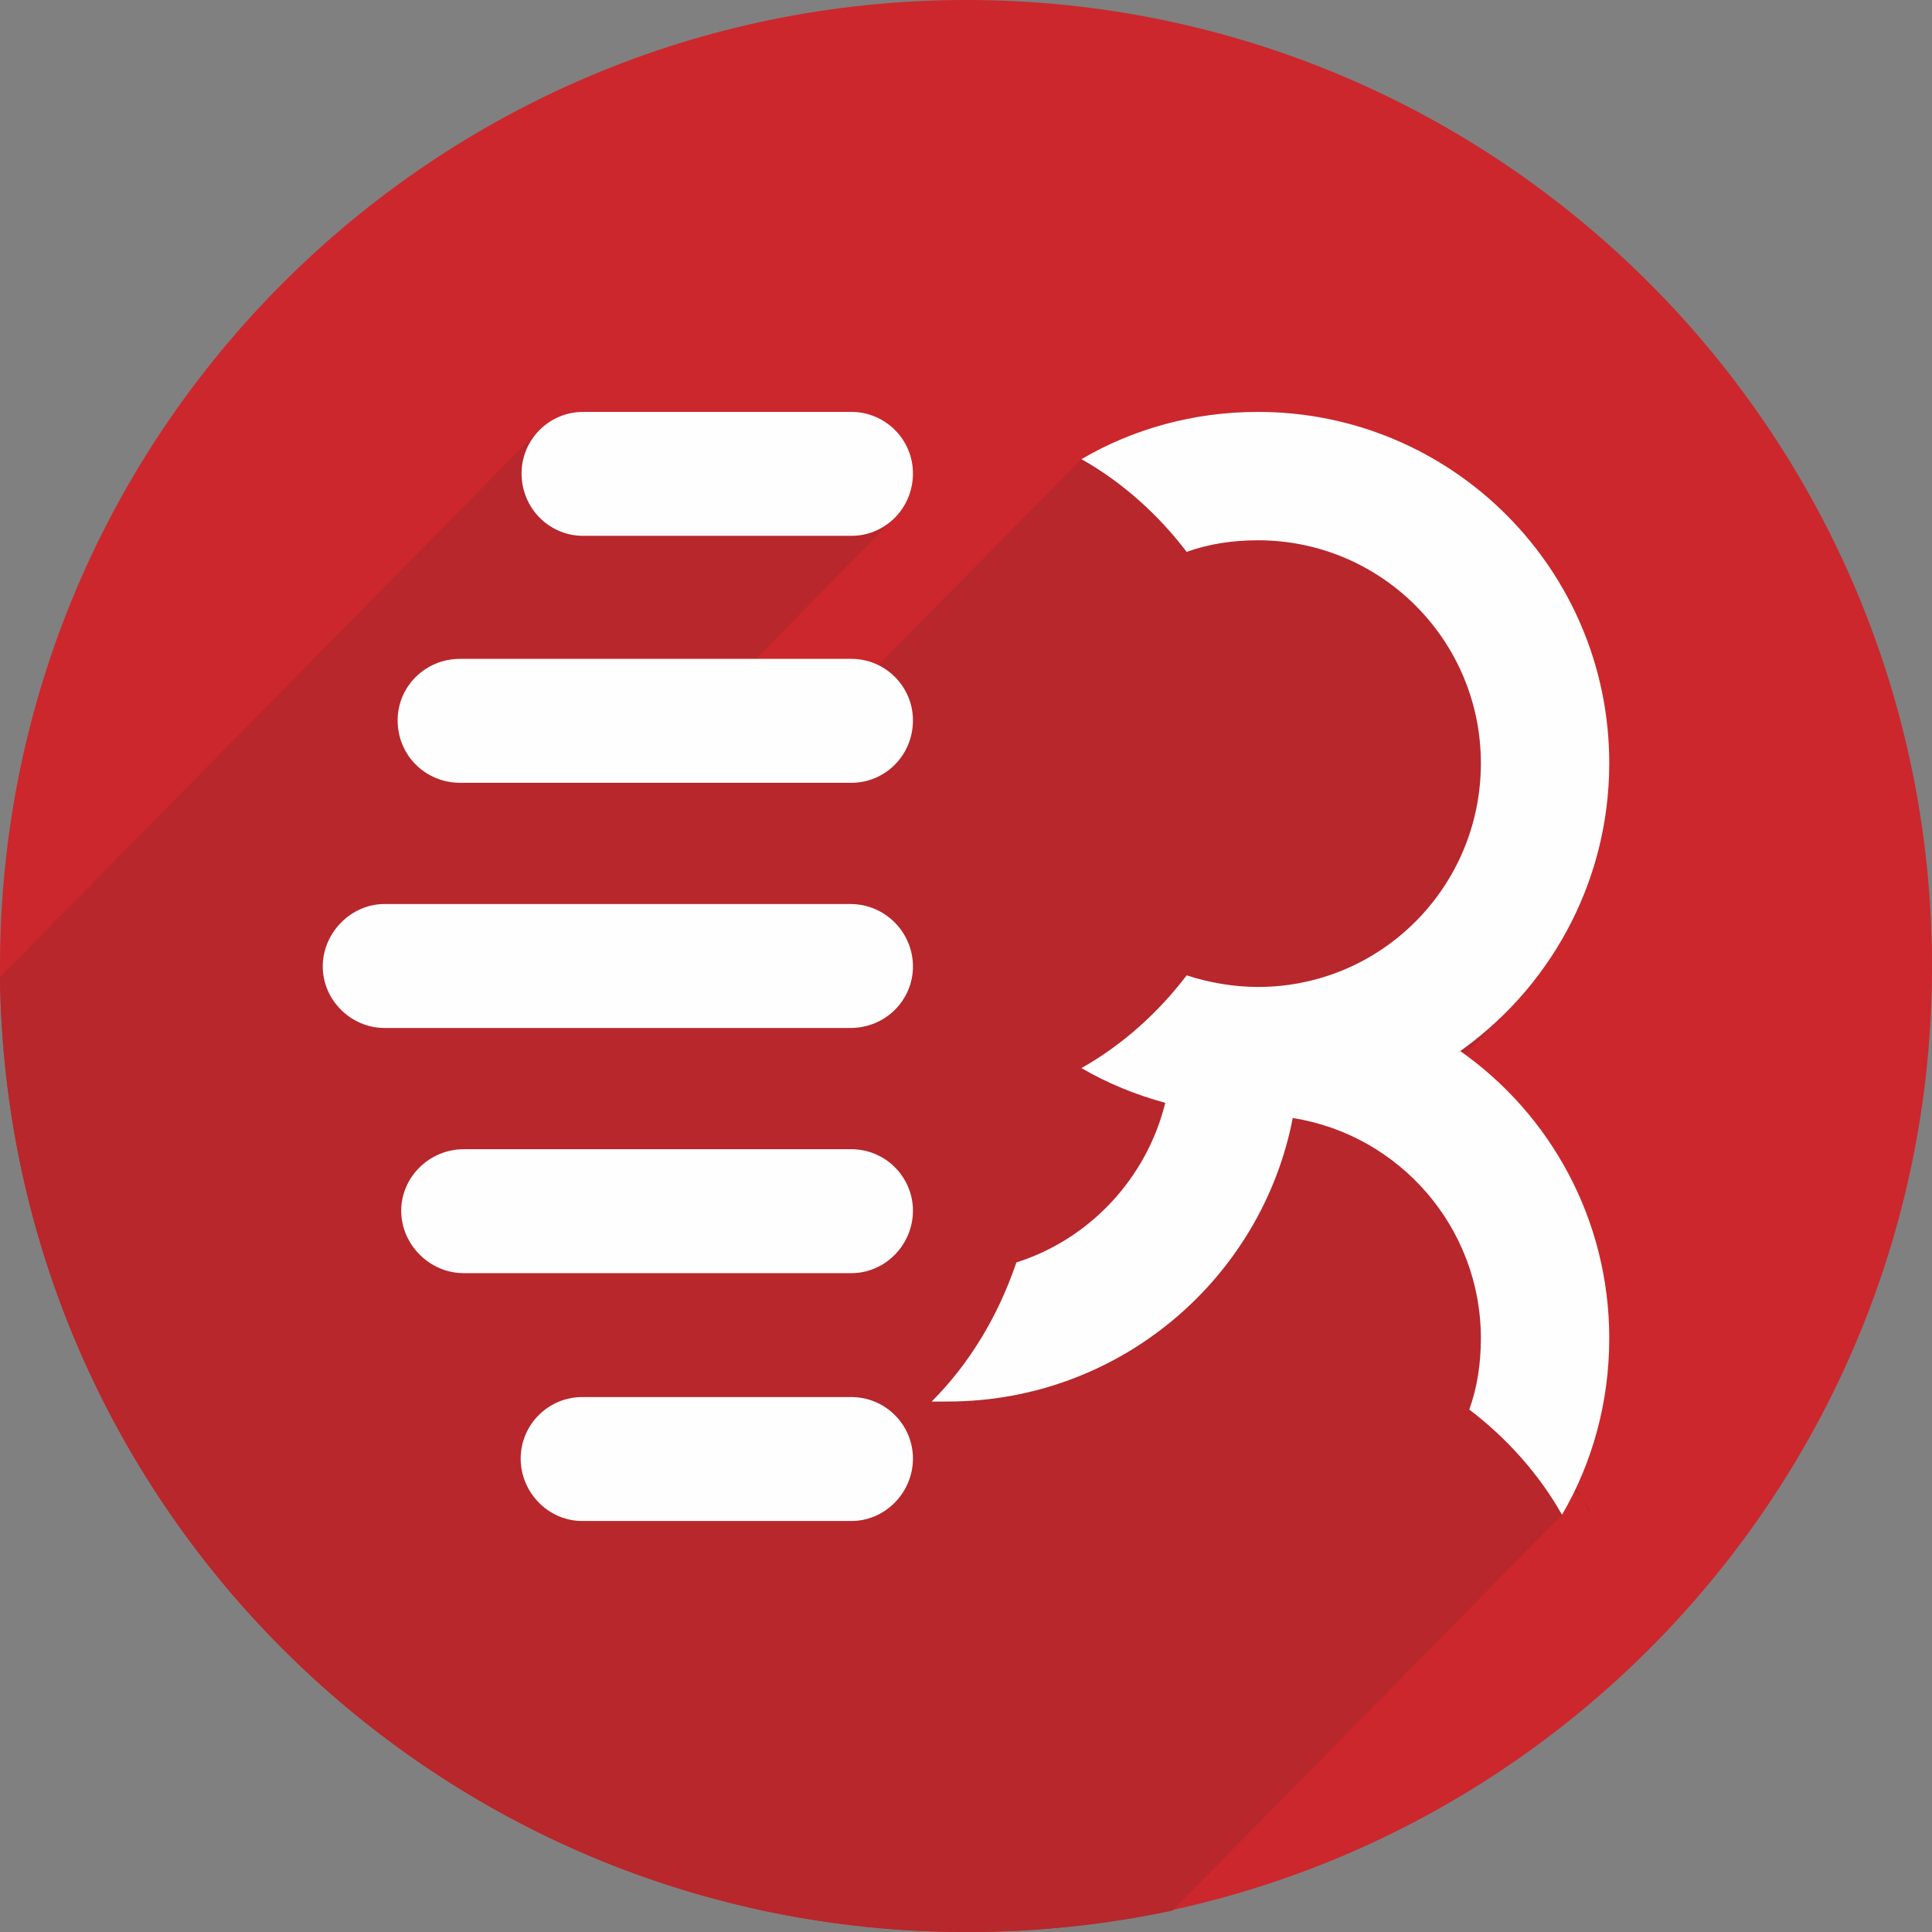 <?xml version="1.0" encoding="UTF-8"?>
<!DOCTYPE svg PUBLIC "-//W3C//DTD SVG 1.1//EN" "http://www.w3.org/Graphics/SVG/1.1/DTD/svg11.dtd">
<!-- Creator: CorelDRAW X7 -->
<svg xmlns="http://www.w3.org/2000/svg" xml:space="preserve" width="21.675mm" height="21.675mm" version="1.1" style="shape-rendering:geometricPrecision; text-rendering:geometricPrecision; image-rendering:optimizeQuality; fill-rule:evenodd; clip-rule:evenodd"
viewBox="0 0 2167 2167"
 xmlns:xlink="http://www.w3.org/1999/xlink">
 <rect x="0" y="0" width="2167" height="2167" fill="#808080" stroke="none"/>
 <defs>
  <style type="text/css">
   <![CDATA[
    .fil2 {fill:none}
    .fil45 {fill:#FEFEFE}
    .fil0 {fill:#CC272C}
    .fil1 {fill:#B7272B}
    .fil28 {fill:url(#id0)}
    .fil30 {fill:url(#id1)}
    .fil34 {fill:url(#id2)}
    .fil24 {fill:url(#id3)}
    .fil8 {fill:url(#id4)}
    .fil5 {fill:url(#id5)}
    .fil33 {fill:url(#id6)}
    .fil25 {fill:url(#id7)}
    .fil19 {fill:url(#id8)}
    .fil42 {fill:url(#id9)}
    .fil17 {fill:url(#id10)}
    .fil3 {fill:url(#id11)}
    .fil29 {fill:url(#id12)}
    .fil27 {fill:url(#id13)}
    .fil21 {fill:url(#id14)}
    .fil11 {fill:url(#id15)}
    .fil14 {fill:url(#id16)}
    .fil18 {fill:url(#id17)}
    .fil37 {fill:url(#id18)}
    .fil13 {fill:url(#id19)}
    .fil32 {fill:url(#id20)}
    .fil16 {fill:url(#id21)}
    .fil12 {fill:url(#id22)}
    .fil7 {fill:url(#id23)}
    .fil20 {fill:url(#id24)}
    .fil40 {fill:url(#id25)}
    .fil43 {fill:url(#id26)}
    .fil36 {fill:url(#id27)}
    .fil9 {fill:url(#id28)}
    .fil38 {fill:url(#id29)}
    .fil35 {fill:url(#id30)}
    .fil6 {fill:url(#id31)}
    .fil10 {fill:url(#id32)}
    .fil15 {fill:url(#id33)}
    .fil4 {fill:url(#id34)}
    .fil41 {fill:url(#id35)}
    .fil26 {fill:url(#id36)}
    .fil39 {fill:url(#id37)}
    .fil22 {fill:url(#id38)}
    .fil31 {fill:url(#id39)}
    .fil23 {fill:url(#id40)}
    .fil44 {fill:url(#id41)}
   ]]>
  </style>
  <linearGradient id="id0" gradientUnits="userSpaceOnUse" x1="1520.45" y1="1243.3" x2="1520.6" y2="1243.48">
   <stop offset="0" style="stop-opacity:1; stop-color:#332C2B"/>
   <stop offset="1" style="stop-opacity:1; stop-color:#332C2B"/>
  </linearGradient>
  <linearGradient id="id1" gradientUnits="userSpaceOnUse" xlink:href="#id0" x1="1521.5" y1="1243.13" x2="1521.6" y2="1243.25">
  </linearGradient>
  <linearGradient id="id2" gradientUnits="userSpaceOnUse" xlink:href="#id0" x1="1542.68" y1="1270.47" x2="1545.23" y2="1273.6">
  </linearGradient>
  <linearGradient id="id3" gradientUnits="userSpaceOnUse" xlink:href="#id0" x1="1340.84" y1="590.84" x2="1349.55" y2="601.49">
  </linearGradient>
  <linearGradient id="id4" gradientUnits="userSpaceOnUse" xlink:href="#id0" x1="1686.82" y1="1461.62" x2="1695.66" y2="1472.42">
  </linearGradient>
  <linearGradient id="id5" gradientUnits="userSpaceOnUse" xlink:href="#id0" x1="1620.89" y1="1324.15" x2="1630.76" y2="1336.2">
  </linearGradient>
  <linearGradient id="id6" gradientUnits="userSpaceOnUse" xlink:href="#id0" x1="1529.62" y1="1264.35" x2="1534.44" y2="1270.23">
  </linearGradient>
  <linearGradient id="id7" gradientUnits="userSpaceOnUse" xlink:href="#id0" x1="1516.17" y1="1244.21" x2="1516.22" y2="1244.26">
  </linearGradient>
  <linearGradient id="id8" gradientUnits="userSpaceOnUse" xlink:href="#id0" x1="1691.65" y1="1514.8" x2="1695.03" y2="1518.91">
  </linearGradient>
  <linearGradient id="id9" gradientUnits="userSpaceOnUse" xlink:href="#id0" x1="1552" y1="1272.68" x2="1561.01" y2="1283.68">
  </linearGradient>
  <linearGradient id="id10" gradientUnits="userSpaceOnUse" xlink:href="#id0" x1="1689.54" y1="1534.98" x2="1693.02" y2="1539.25">
  </linearGradient>
  <linearGradient id="id11" gradientUnits="userSpaceOnUse" xlink:href="#id0" x1="1647.74" y1="1358.2" x2="1657.61" y2="1370.27">
  </linearGradient>
  <linearGradient id="id12" gradientUnits="userSpaceOnUse" xlink:href="#id0" x1="1520.78" y1="1243.3" x2="1520.83" y2="1243.38">
  </linearGradient>
  <linearGradient id="id13" gradientUnits="userSpaceOnUse" xlink:href="#id0" x1="1516.98" y1="1244.06" x2="1517.03" y2="1244.11">
  </linearGradient>
  <linearGradient id="id14" gradientUnits="userSpaceOnUse" xlink:href="#id0" x1="1486.65" y1="1252.76" x2="1490.69" y2="1257.71">
  </linearGradient>
  <linearGradient id="id15" gradientUnits="userSpaceOnUse" xlink:href="#id0" x1="1668.55" y1="1396.79" x2="1678.19" y2="1408.58">
  </linearGradient>
  <linearGradient id="id16" gradientUnits="userSpaceOnUse" xlink:href="#id0" x1="1683.39" y1="1564.61" x2="1686.97" y2="1568.98">
  </linearGradient>
  <linearGradient id="id17" gradientUnits="userSpaceOnUse" xlink:href="#id0" x1="1690.75" y1="1525.1" x2="1694.23" y2="1529.36">
  </linearGradient>
  <linearGradient id="id18" gradientUnits="userSpaceOnUse" xlink:href="#id0" x1="1764.66" y1="1668.1" x2="1773.67" y2="1679.11">
  </linearGradient>
  <linearGradient id="id19" gradientUnits="userSpaceOnUse" xlink:href="#id0" x1="1680.55" y1="1574.13" x2="1684.24" y2="1578.64">
  </linearGradient>
  <linearGradient id="id20" gradientUnits="userSpaceOnUse" xlink:href="#id0" x1="1500.53" y1="1257.54" x2="1500.69" y2="1257.72">
  </linearGradient>
  <linearGradient id="id21" gradientUnits="userSpaceOnUse" xlink:href="#id0" x1="1687.83" y1="1544.99" x2="1691.42" y2="1549.36">
  </linearGradient>
  <linearGradient id="id22" gradientUnits="userSpaceOnUse" xlink:href="#id0" x1="1658.94" y1="1376.97" x2="1668.73" y2="1388.93">
  </linearGradient>
  <linearGradient id="id23" gradientUnits="userSpaceOnUse" xlink:href="#id0" x1="1588.76" y1="1295.39" x2="1598.37" y2="1307.15">
  </linearGradient>
  <linearGradient id="id24" gradientUnits="userSpaceOnUse" xlink:href="#id0" x1="1689.21" y1="1484.83" x2="1697.44" y2="1494.88">
  </linearGradient>
  <linearGradient id="id25" gradientUnits="userSpaceOnUse" xlink:href="#id0" x1="1727.58" y1="1621.76" x2="1736.27" y2="1632.39">
  </linearGradient>
  <linearGradient id="id26" gradientUnits="userSpaceOnUse" xlink:href="#id0" x1="1575.77" y1="1287.17" x2="1581.83" y2="1294.57">
  </linearGradient>
  <linearGradient id="id27" gradientUnits="userSpaceOnUse" xlink:href="#id0" x1="1775.46" y1="1684.77" x2="1784.42" y2="1695.72">
  </linearGradient>
  <linearGradient id="id28" gradientUnits="userSpaceOnUse" xlink:href="#id0" x1="1682.57" y1="1439.21" x2="1691.76" y2="1450.42">
  </linearGradient>
  <linearGradient id="id29" gradientUnits="userSpaceOnUse" xlink:href="#id0" x1="1753.08" y1="1652.05" x2="1762.09" y2="1663.05">
  </linearGradient>
  <linearGradient id="id30" gradientUnits="userSpaceOnUse" xlink:href="#id0" x1="1684.56" y1="1582.07" x2="1692.82" y2="1592.16">
  </linearGradient>
  <linearGradient id="id31" gradientUnits="userSpaceOnUse" xlink:href="#id0" x1="1605.43" y1="1309.04" x2="1615.23" y2="1321.01">
  </linearGradient>
  <linearGradient id="id32" gradientUnits="userSpaceOnUse" xlink:href="#id0" x1="1676.46" y1="1417.56" x2="1685.9" y2="1429.1">
  </linearGradient>
  <linearGradient id="id33" gradientUnits="userSpaceOnUse" xlink:href="#id0" x1="1685.74" y1="1554.66" x2="1689.5" y2="1559.26">
  </linearGradient>
  <linearGradient id="id34" gradientUnits="userSpaceOnUse" xlink:href="#id0" x1="1635.02" y1="1340.54" x2="1644.94" y2="1352.66">
  </linearGradient>
  <linearGradient id="id35" gradientUnits="userSpaceOnUse" xlink:href="#id0" x1="1713.86" y1="1607.74" x2="1722.82" y2="1618.67">
  </linearGradient>
  <linearGradient id="id36" gradientUnits="userSpaceOnUse" xlink:href="#id0" x1="1516.84" y1="1244.07" x2="1516.89" y2="1244.15">
  </linearGradient>
  <linearGradient id="id37" gradientUnits="userSpaceOnUse" xlink:href="#id0" x1="1741.1" y1="1637.04" x2="1749.81" y2="1647.69">
  </linearGradient>
  <linearGradient id="id38" gradientUnits="userSpaceOnUse" xlink:href="#id0" x1="1266.87" y1="525.32" x2="1275.53" y2="535.9">
  </linearGradient>
  <linearGradient id="id39" gradientUnits="userSpaceOnUse" xlink:href="#id0" x1="1512.44" y1="1257.18" x2="1520.36" y2="1266.87">
  </linearGradient>
  <linearGradient id="id40" gradientUnits="userSpaceOnUse" xlink:href="#id0" x1="1250.27" y1="514.61" x2="1258.83" y2="525.06">
  </linearGradient>
  <linearGradient id="id41" gradientUnits="userSpaceOnUse" xlink:href="#id0" x1="1282.86" y1="536.82" x2="1291.65" y2="547.55">
  </linearGradient>
 </defs>
 <g id="Layer_x0020_1">
  <g id="_678480272">
   <path class="fil0" d="M1084 0c598,0 1083,485 1083,1084 0,598 -485,1083 -1083,1083 -599,0 -1084,-485 -1084,-1083 0,-599 485,-1084 1084,-1084z"/>
   <path class="fil1" d="M1315 2143c-75,16 -152,24 -231,24 -595,0 -1077,-478 -1084,-1071l605 -614c13,-12 30,-20 49,-20l301 0c38,0 69,31 69,69l0 0c0,19 -8,37 -20,49l-156 159 107 0c11,0 21,2 30,7l228 -231c58,-34 126,-53 198,-53 218,0 394,177 394,394 0,111 -45,211 -118,282l-44 45c98,71 162,187 162,318 0,72 -19,140 -53,198l-437 444z"/>
   <line class="fil2" x1="1520" y1="1244" x2="1520" y2= "1244" />
   <line class="fil2" x1="1516" y1="1244" x2="1516" y2= "1244" />
   <path class="fil3" d="M1647 1355l12 18c-4,-6 -8,-12 -12,-18z"/>
   <path class="fil4" d="M1633 1338l14 17c-5,-6 -9,-11 -14,-17z"/>
   <path class="fil5" d="M1618 1322l15 16c-4,-5 -9,-11 -15,-16z"/>
   <path class="fil6" d="M1602 1308l16 14c-5,-5 -10,-10 -16,-14z"/>
   <path class="fil7" d="M1585 1295l17 13c-5,-5 -11,-9 -17,-13z"/>
   <path class="fil8" d="M1690 1456l3 22c-1,-7 -2,-15 -3,-22z"/>
   <path class="fil9" d="M1685 1434l5 22c-2,-8 -3,-15 -5,-22z"/>
   <path class="fil10" d="M1678 1413l7 21c-2,-7 -5,-14 -7,-21z"/>
   <path class="fil11" d="M1669 1393l9 20c-3,-7 -6,-14 -9,-20z"/>
   <path class="fil12" d="M1659 1373l10 20c-3,-7 -7,-13 -10,-20z"/>
   <polyline class="fil2" points="1681,1581 1681,1581 1681,1581 "/>
   <path class="fil13" d="M1684 1572l-3 9c1,-3 2,-6 3,-9z"/>
   <path class="fil14" d="M1686 1563l-2 8c1,-3 2,-6 2,-8z"/>
   <path class="fil15" d="M1689 1552l-2 9c0,-3 1,-6 2,-9z"/>
   <path class="fil16" d="M1690 1543l-1 9c0,-3 1,-6 1,-9z"/>
   <path class="fil17" d="M1692 1533l-1 9c0,-3 1,-6 1,-9z"/>
   <path class="fil18" d="M1693 1523l-1 9c0,-3 1,-6 1,-9z"/>
   <path class="fil19" d="M1694 1512l-1 9c0,-3 0,-6 1,-9z"/>
   <path class="fil2" d="M1694 1501l0 1 0 0 0 0c0,3 0,6 0,9l0 -9"/>
   <path class="fil20" d="M1693 1478l1 23c0,-7 -1,-15 -1,-23z"/>
   <path class="fil21" d="M1494 1256l0 0c-3,-1 -7,-1 -11,-2l11 2z"/>
   <path class="fil2" d="M1310 561c5,4 10,9 15,13 4,5 9,10 13,15"/>
   <path class="fil22" d="M1263 525l16 11c-5,-4 -10,-7 -16,-11z"/>
   <path class="fil23" d="M1246 515l17 10c-6,-4 -11,-7 -17,-10z"/>
   <line class="fil2" x1="1352" y1="604" x2="1363" y2= "618" />
   <path class="fil2" d="M1373 616c-3,1 -6,2 -9,3"/>
   <path class="fil2" d="M1382 613c-2,1 -5,2 -8,3"/>
   <path class="fil2" d="M1392 611c-3,1 -6,1 -9,2"/>
   <path class="fil2" d="M1402 609c-3,1 -6,1 -9,2"/>
   <path class="fil2" d="M1412 608c-3,0 -6,1 -9,1"/>
   <path class="fil2" d="M1422 607c-3,0 -6,0 -9,1"/>
   <path class="fil2" d="M1433 606c-4,0 -7,0 -10,1"/>
   <path class="fil2" d="M1443 606c-3,0 -6,0 -9,0"/>
   <path class="fil2" d="M1620 1034c6,-6 12,-12 17,-18 5,-6 10,-13 14,-20 5,-6 9,-13 13,-20 3,-7 7,-15 10,-22 3,-8 6,-15 9,-23 2,-8 4,-16 6,-24 1,-8 3,-17 4,-25 0,-8 1,-17 1,-26 0,-8 -1,-17 -1,-25 -1,-9 -3,-17 -4,-25 -2,-8 -4,-16 -6,-24 -3,-8 -6,-16 -9,-23 -3,-8 -7,-15 -10,-22 -4,-7 -8,-14 -13,-21 -4,-6 -9,-13 -14,-19 -5,-6 -11,-12 -17,-18 -5,-5 -11,-11 -17,-16 -6,-5 -13,-10 -20,-14 -6,-5 -13,-9 -20,-13 -7,-4 -15,-7 -22,-10 -8,-4 -15,-6 -23,-9 -8,-2 -16,-4 -24,-6 -8,-2 -17,-3 -25,-4 -8,-1 -17,-1 -26,-1"/>
   <path class="fil2" d="M1352 603l0 1 0 0c4,5 8,9 11,14l1 1 0 0 -390 395 13 0"/>
   <path class="fil24" d="M1339 589l13 14c-5,-5 -9,-9 -13,-14z"/>
   <path class="fil2" d="M1295 548l0 0 1 1c4,3 9,7 14,12l-14 -12"/>
   <polyline class="fil2" points="1515,1244 1515,1245 1515,1245 "/>
   <polyline class="fil2" points="1517,1244 1517,1244 1517,1244 "/>
   <line class="fil2" x1="1518" y1="1244" x2="1518" y2= "1244" />
   <line class="fil2" x1="1520" y1="1244" x2="1519" y2= "1244" />
   <polygon class="fil25" points="1516,1244 1516,1244 1516,1244 1516,1244 "/>
   <polyline class="fil2" points="1517,1244 1517,1244 1517,1244 1517,1244 1516,1244 1516,1244 1516,1244 1516,1244 1516,1244 1517,1244 "/>
   <polygon class="fil26" points="1517,1244 1517,1244 1517,1244 "/>
   <polygon class="fil27" points="1517,1244 1517,1244 1517,1244 "/>
   <polyline class="fil2" points="1519,1244 1519,1244 1519,1244 1519,1244 1518,1244 1518,1244 1518,1244 1519,1244 1519,1244 1519,1244 "/>
   <polyline class="fil2" points="1520,1243 1520,1244 1520,1244 1520,1244 1520,1244 "/>
   <polygon class="fil28" points="1521,1243 1521,1243 1521,1243 1520,1243 1520,1243 1520,1243 1520,1243 1520,1243 1521,1243 "/>
   <polygon class="fil29" points="1521,1243 1521,1243 1521,1243 "/>
   <polygon class="fil30" points="1522,1243 1522,1243 1522,1243 1521,1243 1521,1243 1522,1243 "/>
   <path class="fil31" d="M1506 1259l0 0c7,2 14,4 20,6l-20 -6z"/>
   <polygon class="fil32" points="1501,1258 1501,1258 1500,1258 1501,1258 "/>
   <path class="fil33" d="M1537 1270l1 -1c-4,-1 -8,-3 -12,-4l11 5z"/>
   <polygon class="fil34" points="1541,1271 1541,1271 1547,1273 "/>
   <path class="fil2" d="M1696 1593l0 0 0 0 15 13c-5,-4 -10,-9 -15,-13"/>
   <path class="fil35" d="M1681 1581l15 12c-5,-4 -10,-8 -15,-12z"/>
   <path class="fil36" d="M1775 1682l10 17c-3,-6 -7,-12 -10,-17z"/>
   <path class="fil37" d="M1764 1665l11 17c-4,-6 -8,-11 -11,-17z"/>
   <path class="fil38" d="M1752 1650l12 15c-4,-5 -8,-10 -12,-15z"/>
   <path class="fil39" d="M1739 1635l13 15c-4,-5 -8,-10 -13,-15z"/>
   <path class="fil40" d="M1725 1620l13 14c-4,-5 -8,-9 -13,-14z"/>
   <path class="fil41" d="M1711 1606l14 14c-4,-5 -9,-9 -14,-14z"/>
   <path class="fil42" d="M1566 1283l0 0c-6,-3 -13,-7 -19,-10l19 10z"/>
   <path class="fil43" d="M1573 1287l0 0 12 8c-4,-3 -8,-6 -12,-8z"/>
   <path class="fil44" d="M1279 536l16 12c-5,-4 -10,-8 -16,-12z"/>
   <path class="fil45" d="M1411 462c218,0 394,177 394,394 0,136 -69,256 -173,327l6 -4c101,71 167,189 167,322 0,72 -19,140 -53,198 -26,-46 -62,-86 -104,-118 9,-25 13,-52 13,-80 0,-124 -91,-228 -211,-247 -35,181 -195,318 -387,318 -6,0 -12,0 -18,0 43,-43 75,-97 95,-156 82,-26 146,-94 167,-179 -33,-9 -65,-22 -94,-39 46,-26 86,-62 118,-104 25,8 52,13 80,13 138,0 250,-112 250,-251 0,-138 -112,-250 -250,-250 -28,0 -55,4 -80,13 -32,-42 -72,-78 -118,-104 58,-34 126,-53 198,-53zm-387 69l0 0c0,-38 -31,-69 -69,-69l-301 0c-38,0 -69,31 -69,69l0 0c0,39 31,70 69,70l301 0c38,0 69,-31 69,-70zm0 277l0 0c0,-38 -31,-69 -69,-69l-439 0c-39,0 -70,31 -70,69l0 0c0,39 31,70 70,70l439 0c38,0 69,-31 69,-70zm0 828l0 0c0,-38 -31,-69 -69,-69l-302 0c-38,0 -69,31 -69,69l0 0c0,38 31,70 69,70l302 0c38,0 69,-32 69,-70zm0 -278l0 0c0,-38 -31,-69 -69,-69l-435 0c-38,0 -70,31 -70,69l0 0c0,38 32,70 70,70l435 0c38,0 69,-32 69,-70zm0 -274l0 0c0,-38 -31,-70 -70,-70l-523 0c-37,0 -69,32 -69,70l0 0c0,38 32,69 69,69l523 0c39,0 70,-31 70,-69zm531 140c-3,1 -6,2 -8,3 2,-1 5,-2 8,-3zm-66 19c-3,1 -5,1 -8,2 3,-1 5,-1 8,-2zm-9 2c-3,0 -6,1 -9,1 3,0 6,-1 9,-1zm-40 5l0 0 0 0zm0 0l0 0 0 0zm0 0l-1 0 1 0zm-1 0l0 0 0 0zm0 0l0 0 0 0zm0 0l0 0 0 0zm0 0l-1 0 1 0zm-1 0l0 0 0 0zm0 0l0 0 0 0zm0 0l0 0 0 0zm0 0l-1 0 1 0zm-1 0l0 0 0 0zm0 0l0 0 0 0zm0 0l-1 0 1 0zm-1 0l0 0 0 0zm0 0l0 0 0 0zm0 0l0 0 0 0zm0 0l0 0 0 0zm0 0l0 0 0 0zm0 0l-3 0 3 0zm-3 0l0 0 0 0zm0 0l0 0 0 0zm0 0l0 0 0 0zm0 0l-1 0 1 0zm-1 0l0 0 0 0zm0 0l0 0 0 0zm0 0l-1 0 1 0zm-1 0l0 0 0 0zm0 0l-1 0 1 0zm-1 0l0 0 0 0zm0 0l0 0 0 0zm0 0l0 0 0 0zm0 0l0 0 0 0zm0 0l-1 1 1 -1zm-1 1l-1 0 1 0zm-1 0l0 0 0 0zm0 0l0 0 0 0zm0 0l0 0 0 0zm0 0l0 0 0 0zm0 0l-1 0 1 0zm-1 0l0 0 0 0zm0 0l0 0 0 0zm0 0l0 0 0 0zm0 0l-1 0 1 0zm-1 0l-1 0 1 0zm-1 0l0 0 0 0zm0 0l0 0 0 0zm0 0l0 0 0 0zm0 0l0 0 0 0zm0 0l-1 0 1 0zm-1 0l-1 0 1 0zm-1 0l0 0 0 0zm0 0l0 0 0 0zm0 0l0 0 0 0zm0 0l0 0 0 0zm0 0l0 0 0 0zm0 0l-1 0 1 0zm-1 0l0 0 0 0zm0 0l0 0 0 0zm0 0l0 0 0 0zm0 0l0 0 0 0zm0 0l-1 0 1 0zm-2 0l0 0 0 0zm0 0l0 0 0 0zm0 0l0 0 0 0zm0 0l0 0 0 0zm0 0l0 0 0 0zm0 0l-1 0 1 0zm-1 0l0 0 0 0zm0 0l0 0 0 0zm0 0l0 0 0 0zm0 0l0 0 0 0zm0 0l0 0 0 0zm0 0l0 0 0 0zm0 0l0 0 0 0zm0 0l-1 0 1 0zm-1 0l0 0 0 0zm0 0l0 0 0 0zm0 0l0 0 0 0zm0 0l0 0 0 0zm0 0l0 0 0 0zm0 0l0 0 0 0zm0 0l0 0 0 0zm0 0l0 0 0 0zm0 0l-1 0 1 0zm-1 0l0 0 0 0zm0 0l0 0 0 0zm0 0l0 0 0 0zm0 0l0 0 0 0zm0 0l0 0 0 0zm0 0l0 0 0 0zm0 0l-1 0 1 0zm-1 0l0 0 0 0zm0 0l0 0 0 0zm0 0l0 0 0 0zm0 0l0 0 0 0zm0 0l0 0 0 0zm0 0l0 0 0 0zm0 0l0 0 0 0zm0 0l0 0 0 0zm0 0l-1 0 1 0zm-1 0l0 0 0 0zm0 0l0 0 0 0zm0 0l0 0 0 0zm0 0l0 0 0 0zm0 0l0 0 0 0zm0 0l0 0 0 0zm0 0l-1 0 1 0zm-1 0l0 0 0 0zm0 0l0 0 0 0zm0 0l0 0 0 0zm0 0l0 0 0 0zm0 0l0 0 0 0zm0 0l0 0 0 0zm0 0l0 0 0 0zm0 0l-1 0 1 0zm-1 0l0 0 0 0zm0 0l0 0 0 0zm0 0l0 0 0 0zm0 0l0 0 0 0zm0 0l0 0 0 0zm0 0l0 0 0 0zm0 0l0 0 0 0zm0 0l0 0 0 0zm0 0l-1 0 1 0zm-1 0l0 0 0 0zm0 0l0 0 0 0zm0 0l0 0 0 0zm0 0l0 0 0 0zm0 0l0 0 0 0zm0 0l0 0 0 0zm0 0l0 0 0 0zm0 0l-1 0 1 0zm-1 0l0 0 0 0zm0 0l0 0 0 0zm0 0l0 0 0 0zm0 0l0 0 0 0zm0 0l0 0 0 0zm0 0l0 0 0 0z"/>
  </g>
 </g>
</svg>
